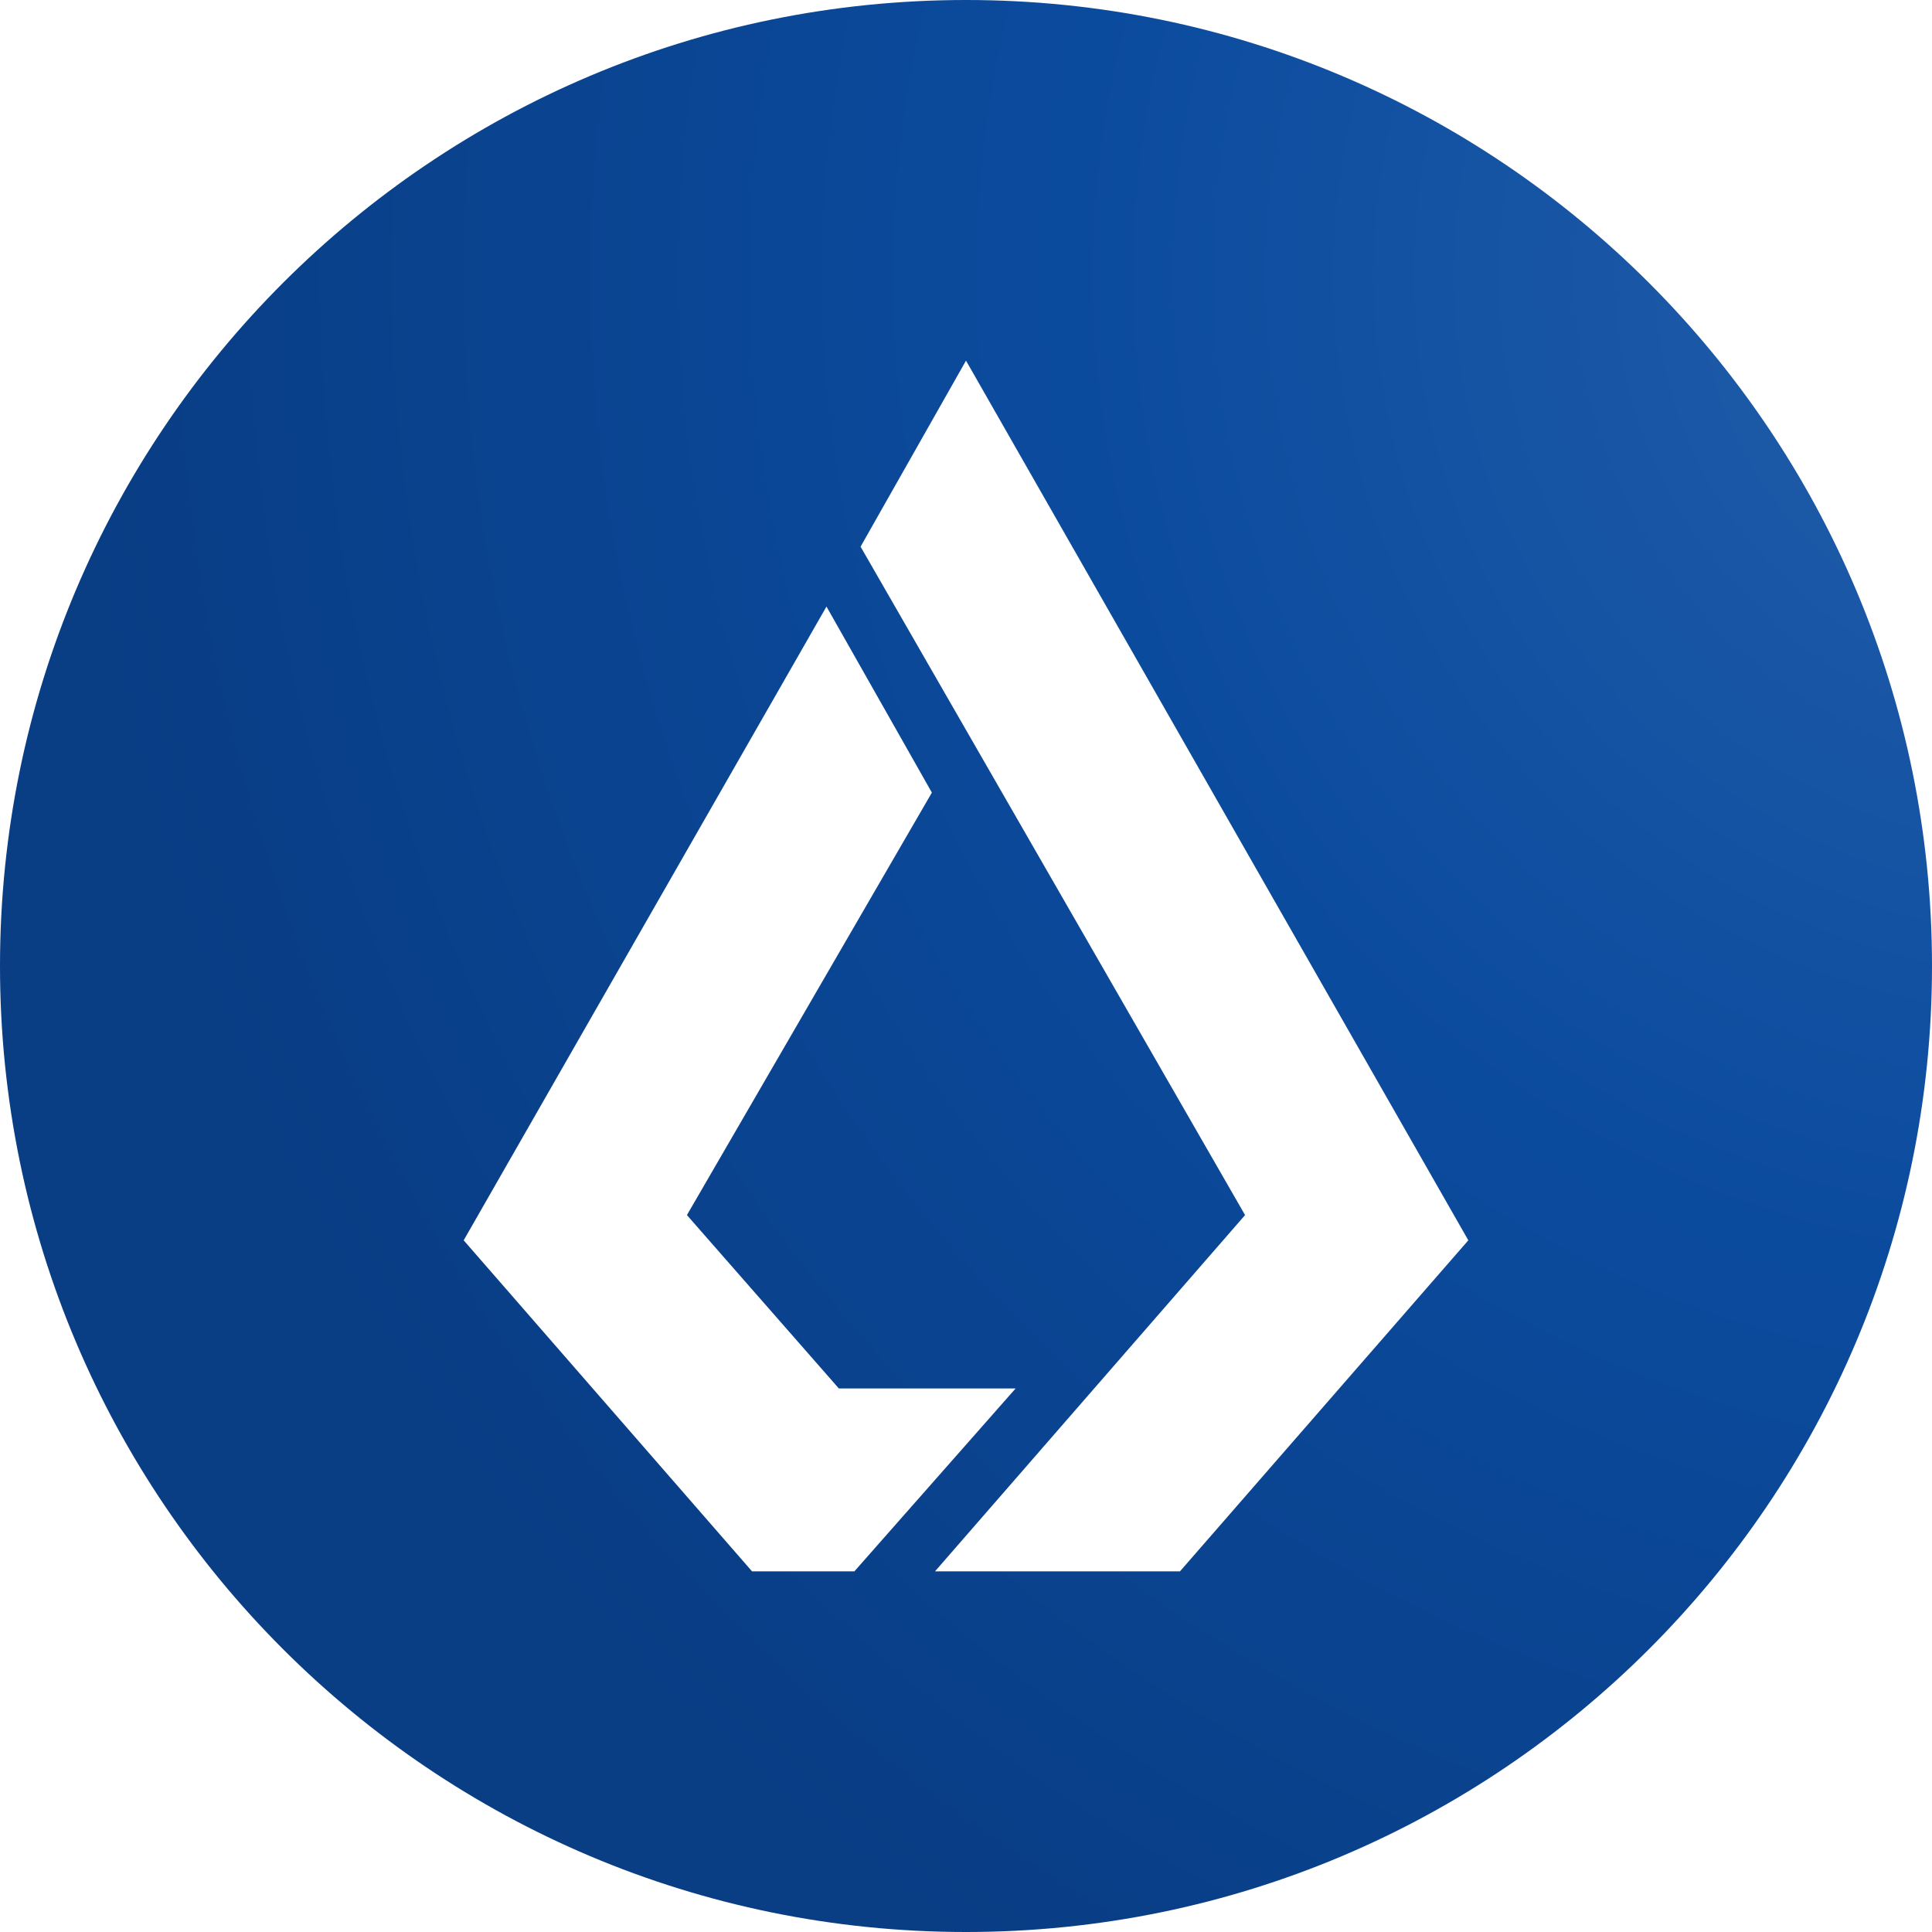 <svg width="65" height="65" viewBox="0 0 65 65" fill="none" xmlns="http://www.w3.org/2000/svg">
<path fill-rule="evenodd" clip-rule="evenodd" d="M32.5 65C50.449 65 65 50.449 65 32.5C65 14.551 50.449 0 32.5 0C14.551 0 0 14.551 0 32.5C0 50.449 14.551 65 32.5 65ZM28.953 18.392L32.5 12.133L49.4 41.729L39.698 52.867H31.457L41.889 40.88L28.953 18.392ZM31.352 26.666L27.806 20.407L15.6 41.729L25.302 52.867H28.744L34.169 46.714H28.223L23.111 40.88L31.352 26.666Z" fill="url(#paint0_radial)"/>
<defs>
<radialGradient id="paint0_radial" cx="0" cy="0" r="1" gradientUnits="userSpaceOnUse" gradientTransform="translate(69.25 9.484) rotate(123.519) scale(66.551 66.584)">
<stop stop-color="#245FAB"/>
<stop offset="0.5" stop-color="#0B4B9E"/>
<stop offset="1" stop-color="#093D84"/>
</radialGradient>
</defs>
</svg>
